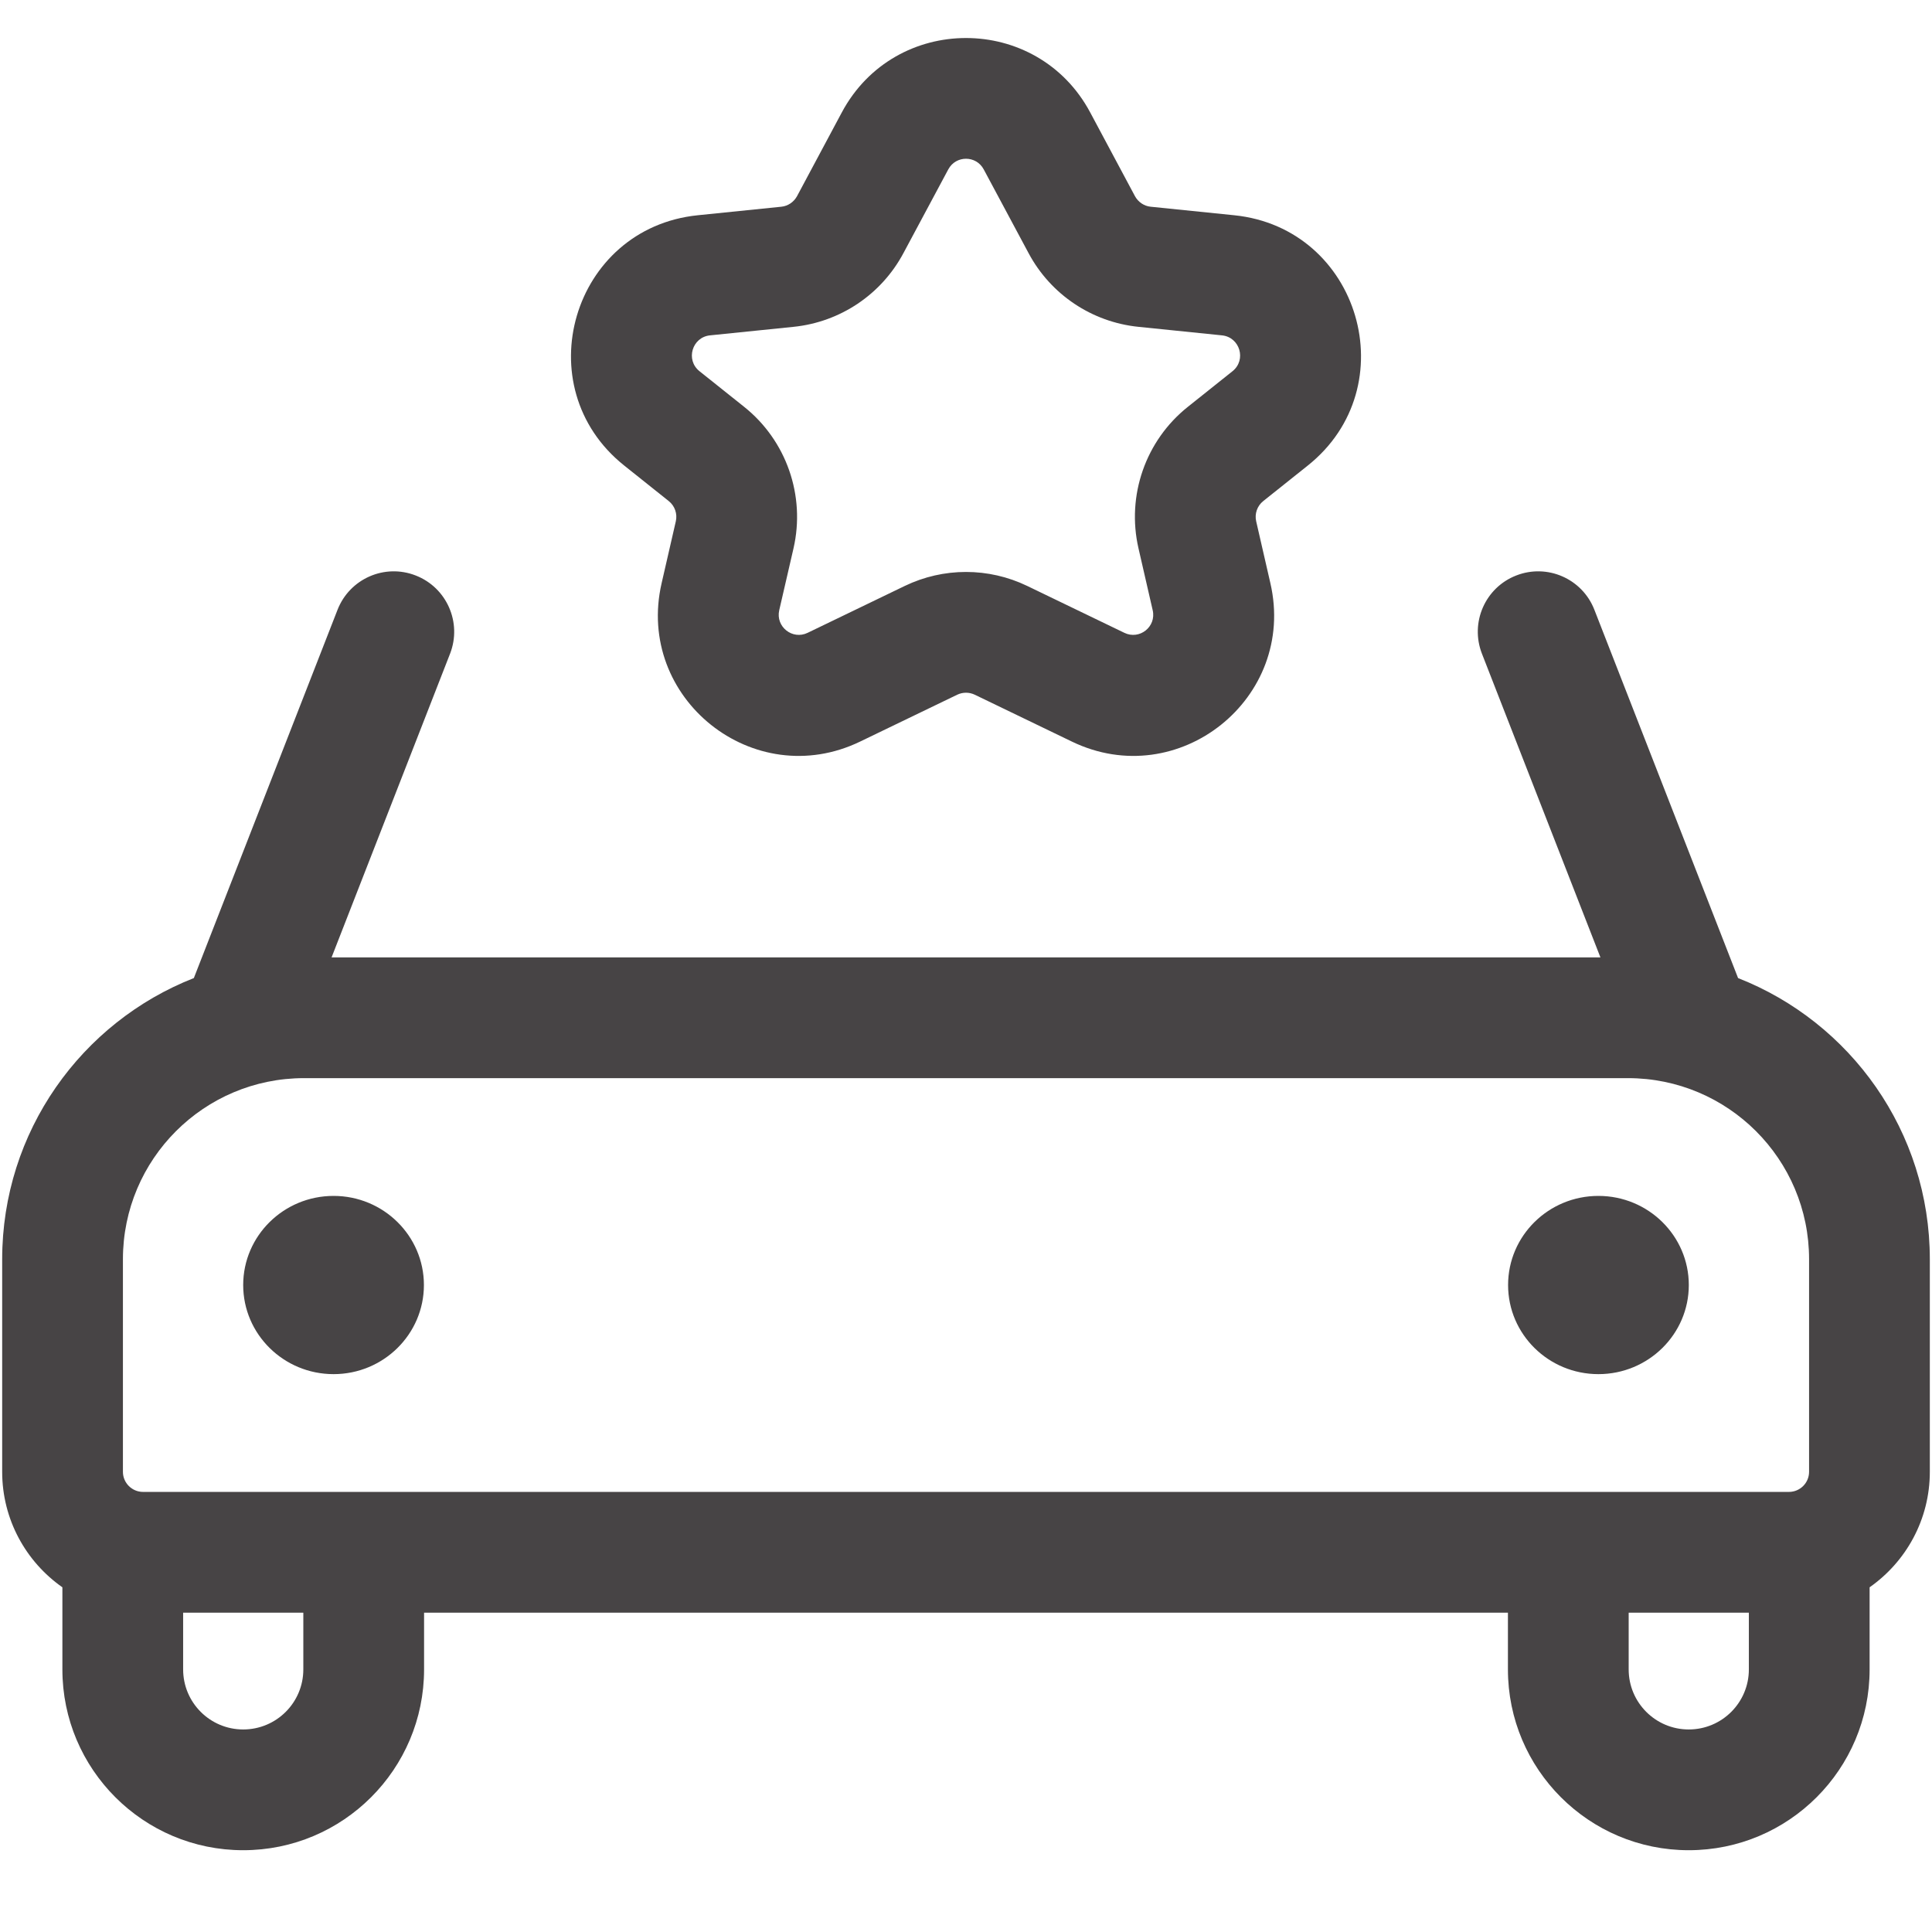 <svg width="24" height="24" viewBox="0 0 24 24" fill="none" xmlns="http://www.w3.org/2000/svg">
<path fill-rule="evenodd" clip-rule="evenodd" d="M13.543 1.397C12.884 0.164 11.116 0.164 10.457 1.397L9.901 2.437C9.861 2.51 9.788 2.56 9.706 2.568L8.667 2.674C7.108 2.834 6.528 4.805 7.754 5.783L8.308 6.225C8.383 6.285 8.417 6.383 8.395 6.477L8.219 7.244C7.889 8.675 9.363 9.851 10.685 9.212L11.891 8.63C11.96 8.597 12.04 8.597 12.109 8.63L13.315 9.212C14.637 9.851 16.111 8.675 15.781 7.244L15.605 6.477C15.583 6.383 15.617 6.285 15.692 6.225L16.246 5.783C17.472 4.805 16.892 2.834 15.333 2.674L14.294 2.568C14.212 2.56 14.139 2.51 14.099 2.437L13.543 1.397ZM11.78 2.104C11.874 1.928 12.126 1.928 12.22 2.104L12.777 3.144C13.051 3.658 13.563 4.001 14.142 4.06L15.18 4.166C15.403 4.189 15.486 4.471 15.311 4.611L14.757 5.053C14.23 5.472 13.992 6.157 14.143 6.813L14.319 7.58C14.367 7.785 14.156 7.953 13.967 7.861L12.761 7.279C12.28 7.047 11.72 7.047 11.239 7.279L10.033 7.861C9.844 7.953 9.633 7.785 9.68 7.58L9.857 6.813C10.008 6.157 9.769 5.472 9.243 5.053L8.689 4.611C8.514 4.471 8.597 4.189 8.82 4.166L9.858 4.06C10.437 4.001 10.949 3.658 11.223 3.144L11.78 2.104ZM5.591 8.12C5.741 7.734 5.55 7.299 5.164 7.149C4.778 6.998 4.344 7.189 4.193 7.575L2.408 12.15C1.014 12.697 0.027 14.055 0.027 15.643V18.283C0.027 18.877 0.323 19.401 0.775 19.718V20.738C0.775 21.978 1.781 22.984 3.021 22.984C4.262 22.984 5.268 21.978 5.268 20.738V20.033H18.732V20.738C18.732 21.978 19.738 22.984 20.978 22.984C22.219 22.984 23.225 21.978 23.225 20.738V19.718C23.677 19.401 23.973 18.877 23.973 18.283V15.643C23.973 14.055 22.986 12.697 21.591 12.15L19.806 7.575C19.656 7.189 19.221 6.998 18.835 7.149C18.449 7.299 18.259 7.734 18.409 8.12L19.881 11.893H4.119L5.591 8.12ZM19.482 18.533H18.732H5.268H4.518H1.777C1.639 18.533 1.527 18.421 1.527 18.283V15.643C1.527 14.4 2.534 13.393 3.777 13.393H20.223C21.465 13.393 22.473 14.4 22.473 15.643V18.283C22.473 18.421 22.361 18.533 22.223 18.533H19.482ZM20.232 20.738V20.033H21.725V20.738C21.725 21.15 21.391 21.484 20.978 21.484C20.566 21.484 20.232 21.15 20.232 20.738ZM3.768 20.033H2.275V20.738C2.275 21.15 2.609 21.484 3.021 21.484C3.434 21.484 3.768 21.15 3.768 20.738V20.033ZM4.144 17.07C4.763 17.07 5.266 16.574 5.266 15.963C5.266 15.352 4.763 14.856 4.144 14.856C3.524 14.856 3.021 15.352 3.021 15.963C3.021 16.574 3.524 17.07 4.144 17.07ZM20.979 15.963C20.979 16.574 20.476 17.07 19.856 17.07C19.236 17.07 18.734 16.574 18.734 15.963C18.734 15.352 19.236 14.856 19.856 14.856C20.476 14.856 20.979 15.352 20.979 15.963Z" fill="#474445"/>
</svg>
